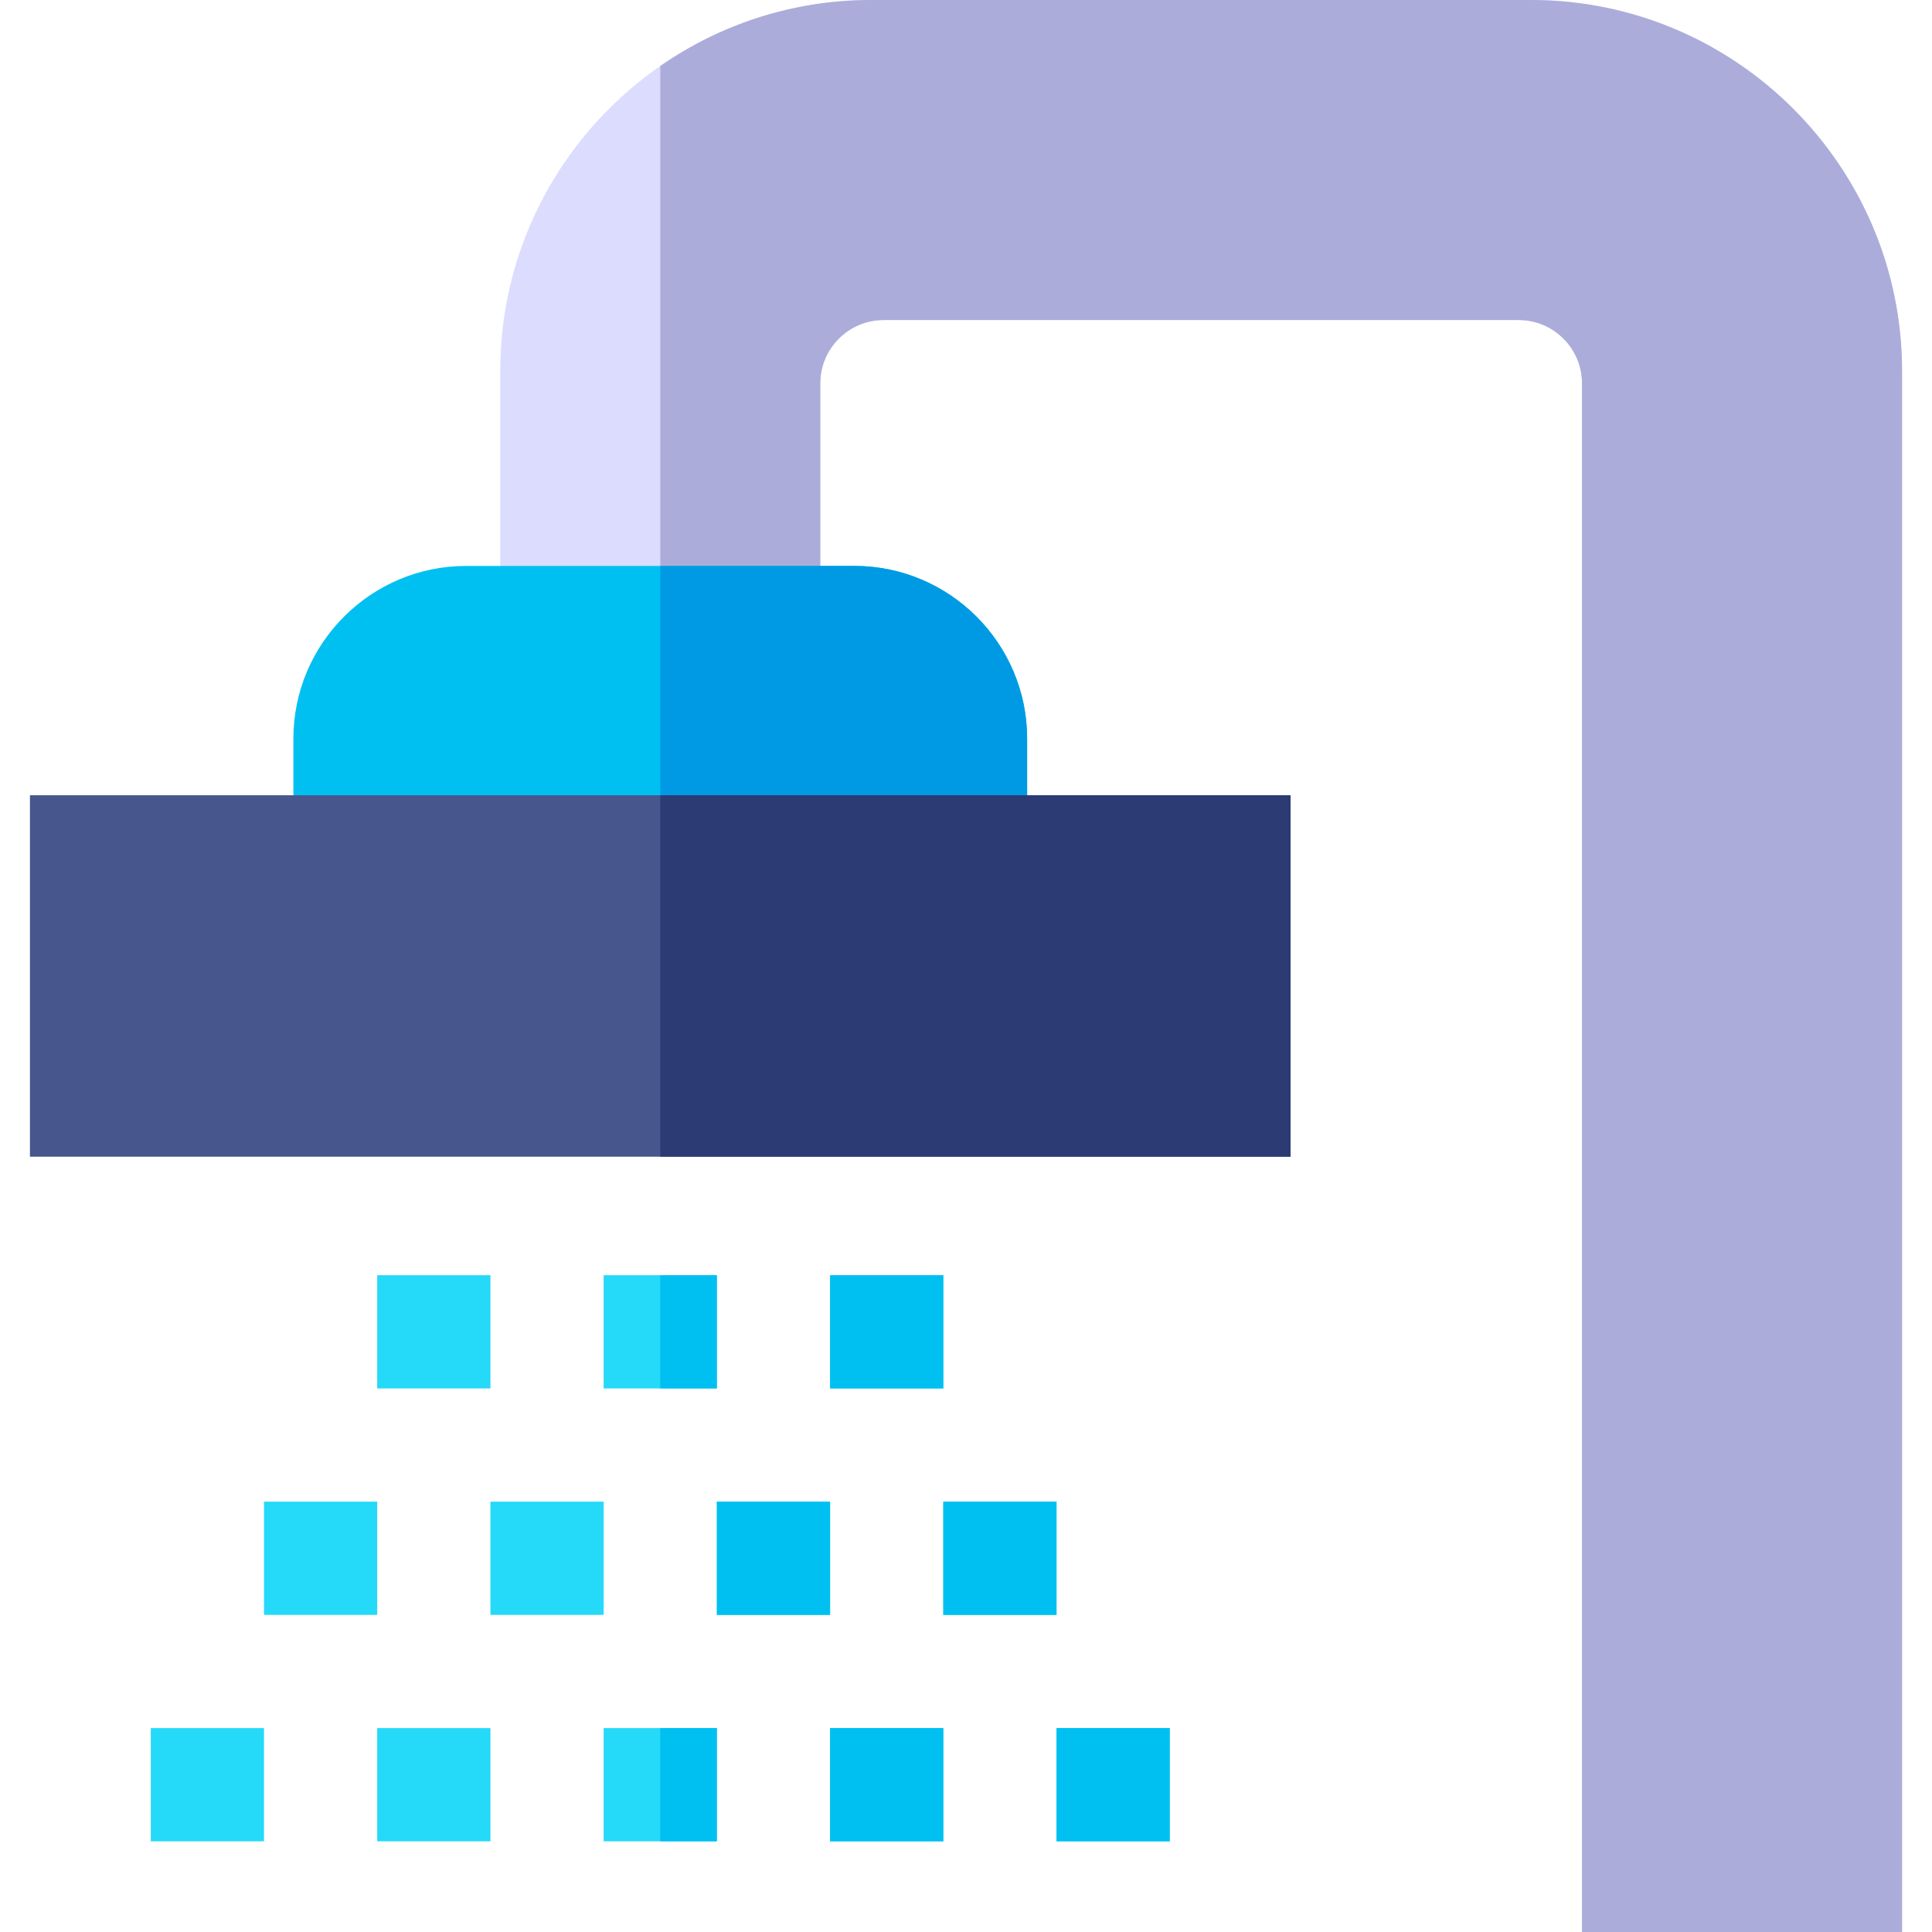 <svg id="Capa_1" enable-background="new 0 0 511.969 511.969" height="512" viewBox="0 0 511.969 511.969" width="512" xmlns="http://www.w3.org/2000/svg"><path d="m405.718 0h-174.843c-54.211 0-98.315 44.104-98.315 98.315v81.653h84.812v-78.368c0-9.257 7.531-16.788 16.788-16.788h168.274c9.257 0 16.789 7.531 16.789 16.788v410.369h84.811v-413.654c-.001-54.211-44.105-98.315-98.316-98.315z" fill="#dcdcff"/><path d="m405.718 0h-174.843c-20.755 0-40.025 6.471-55.909 17.493v162.476h42.406v-78.369c0-9.257 7.531-16.788 16.788-16.788h168.274c9.257 0 16.789 7.531 16.789 16.788v410.369h84.811v-413.654c-.001-54.211-44.105-98.315-98.316-98.315z" fill="#acacda"/><path d="m226.4 149.969h-102.87c-25.245 0-45.782 20.538-45.782 45.782v44.991h194.435v-44.991c0-25.244-20.538-45.782-45.783-45.782z" fill="#00c0f1"/><path d="m272.183 195.751c0-25.244-20.538-45.782-45.782-45.782h-51.435v90.773h97.217z" fill="#009ae4"/><path d="m7.936 210.742h334.059v95.773h-334.059z" fill="#47568c"/><path d="m174.965 210.742h167.029v95.773h-167.029z" fill="#2c3b73"/><g fill="#25d9f8"><path d="m159.964 337.928h30.002v30h-30.002z"/><path d="m219.968 337.928h30.002v30h-30.002z"/><path d="m99.96 337.928h30.002v30h-30.002z"/><path d="m129.962 397.932h30.002v30h-30.002z"/><path d="m189.966 397.932h30.002v30h-30.002z"/><path d="m249.97 397.932h30.002v30h-30.002z"/><path d="m69.959 397.932h30.001v30h-30.001z"/><path d="m99.96 457.936h30.002v30h-30.002z"/><path d="m159.964 457.936h30.002v30h-30.002z"/><path d="m219.968 457.936h30.002v30h-30.002z"/><path d="m279.972 457.936h30.001v30h-30.001z"/></g><path d="m279.972 457.936h30.001v30h-30.001z" fill="#00c0f1"/><path d="m39.957 457.936h30.002v30h-30.002z" fill="#25d9f8"/><path d="m219.968 337.928h30.002v30h-30.002z" fill="#00c0f1"/><path d="m189.966 397.932h30.002v30h-30.002z" fill="#00c0f1"/><path d="m249.97 397.932h30.002v30h-30.002z" fill="#00c0f1"/><path d="m219.968 457.936h30.002v30h-30.002z" fill="#00c0f1"/><path d="m174.965 337.928h15.001v30h-15.001z" fill="#00c0f1"/><path d="m174.965 457.936h15.001v30h-15.001z" fill="#00c0f1"/></svg>